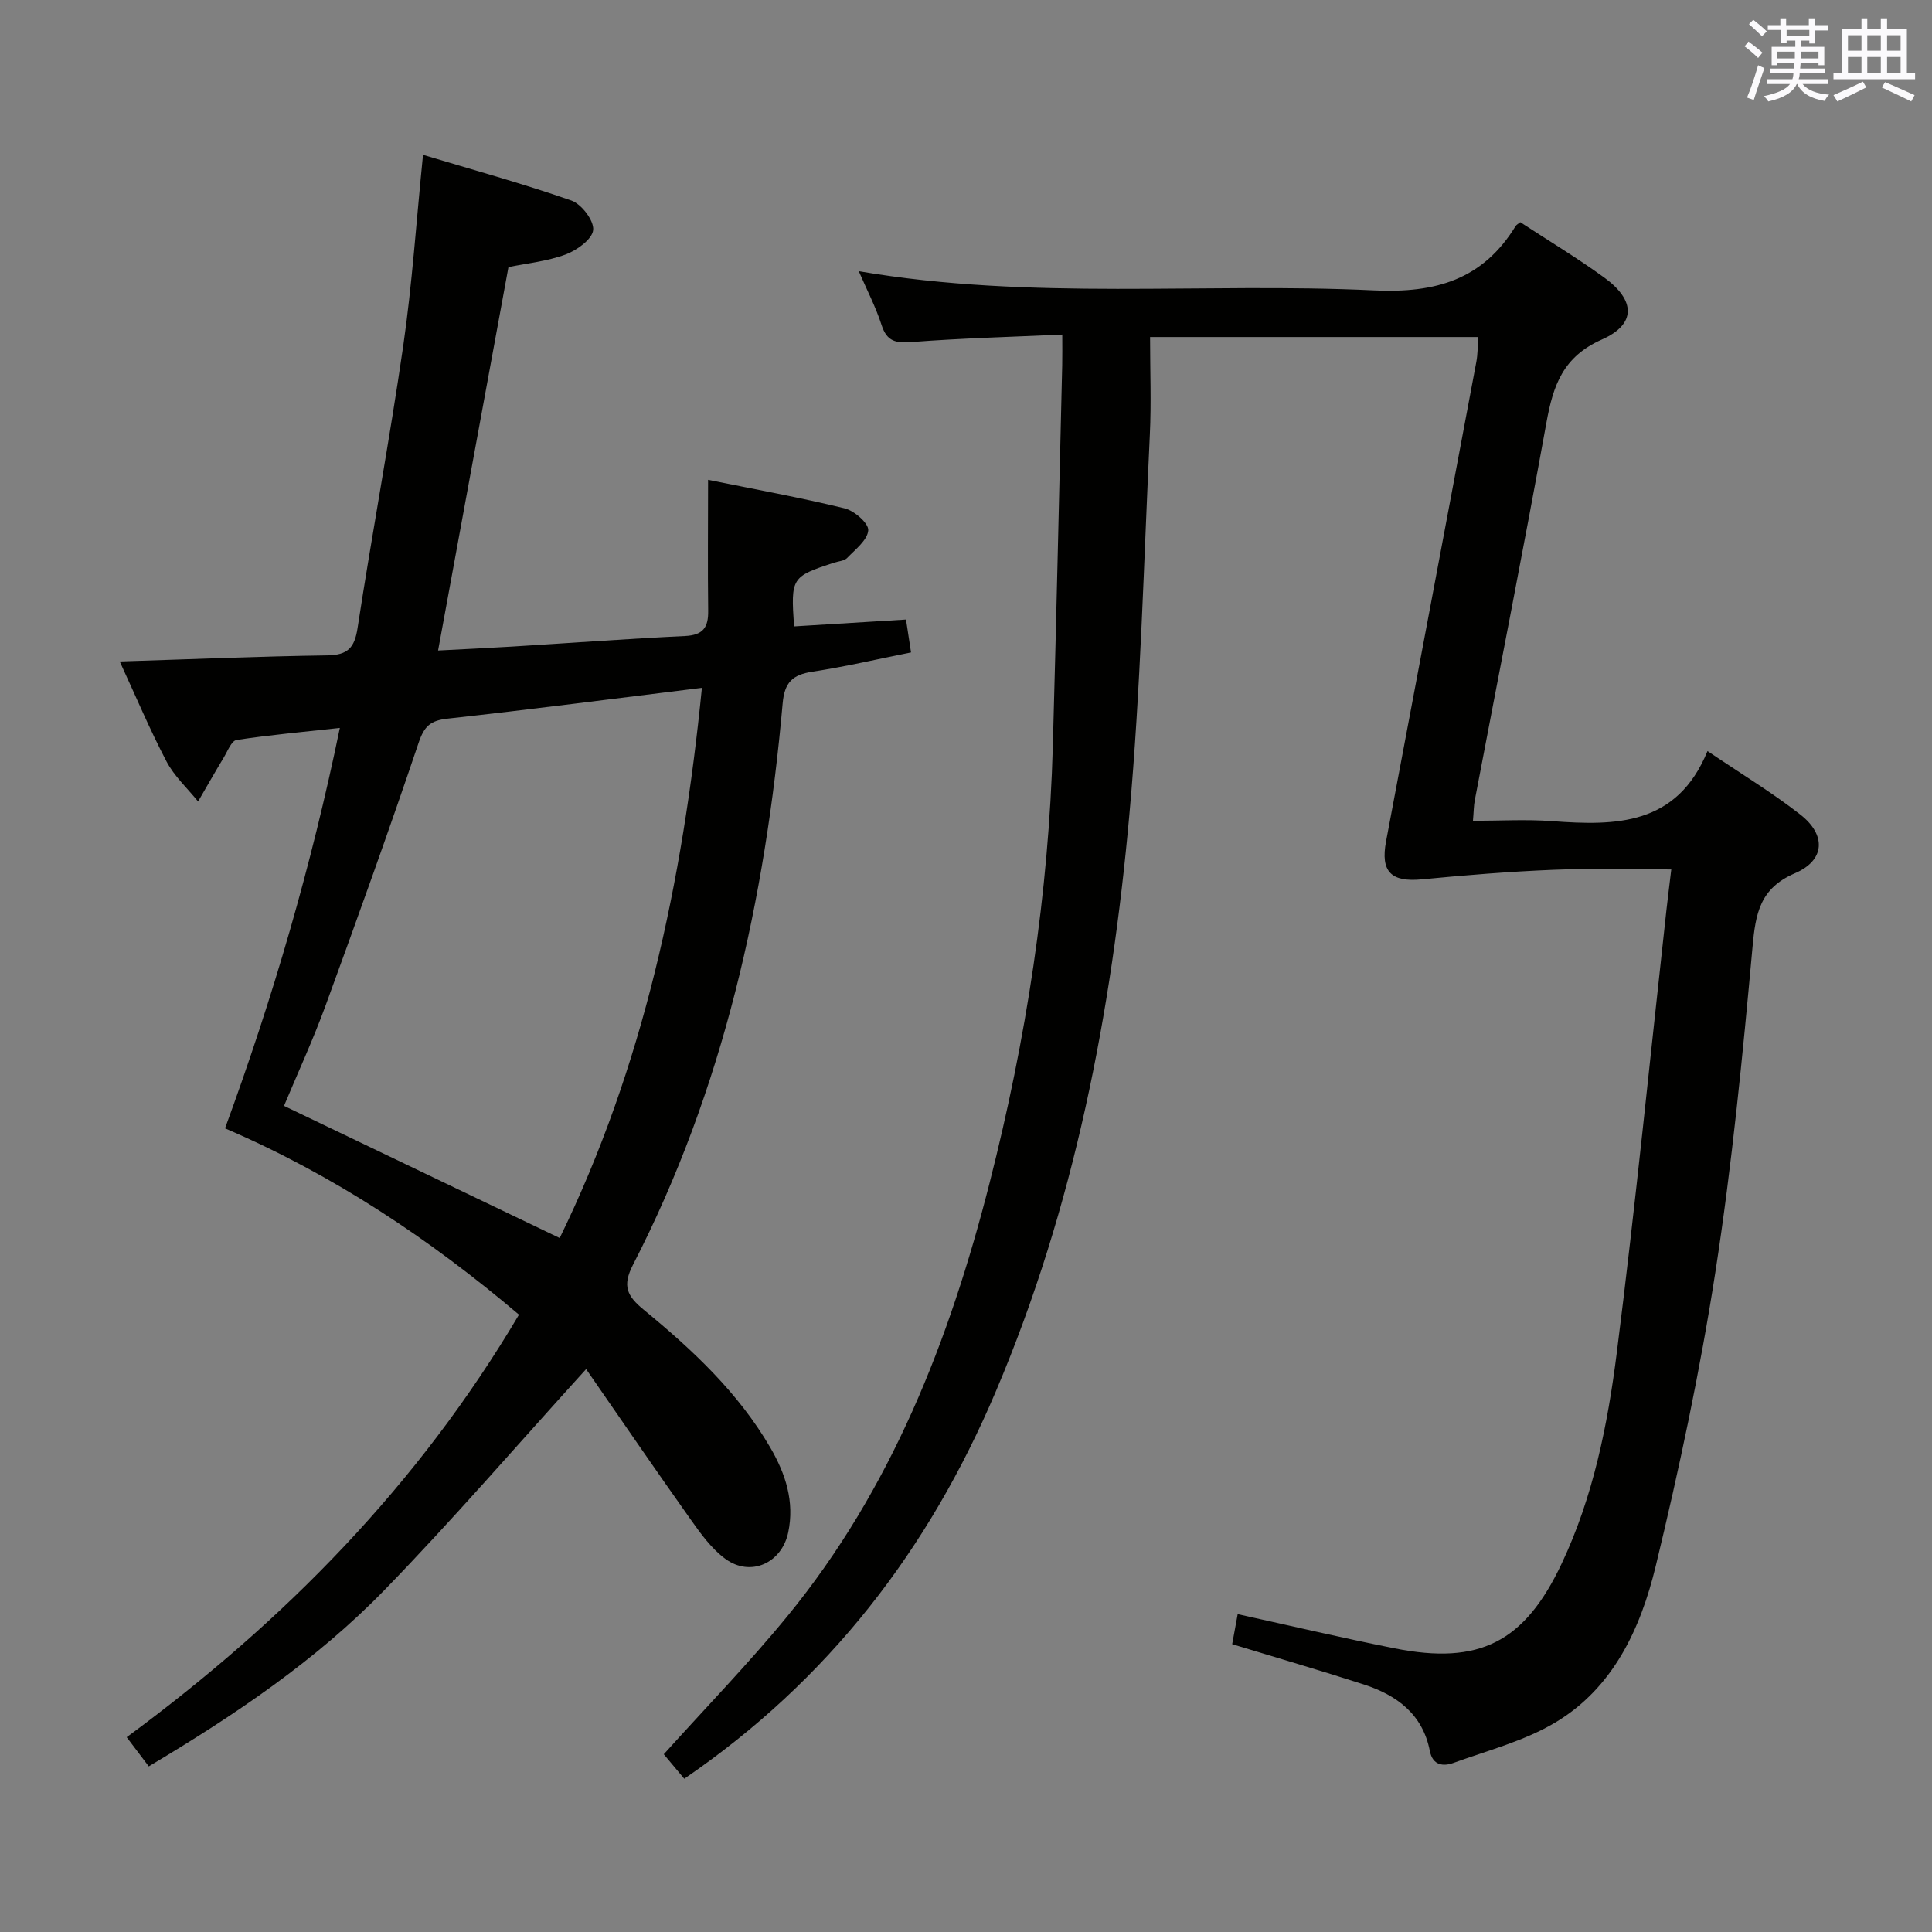 <svg enable-background="new 0 0 400 400" viewBox="0 0 400 400" xmlns="http://www.w3.org/2000/svg"><rect x="0" y="0" width="400" height="400" fill="#808080" stroke="none"/><path d="m141.67 368.27c-1.55-1.86-3.03-3.62-4.24-5.07 8.65-9.62 17.55-18.77 25.61-28.61 21.52-26.29 33.56-57.15 41.84-89.66 7.57-29.71 12.25-59.87 13.1-90.55.73-26.28 1.31-52.56 1.94-78.83.04-1.81.01-3.62.01-6.28-10.64.49-20.89.75-31.1 1.54-3.32.26-5.2-.06-6.31-3.52-1.19-3.7-3.01-7.2-4.72-11.14 35.81 6.13 71.33 2.29 106.65 3.97 12.86.61 22.55-2.25 29.34-13.31.16-.27.5-.43.96-.81 5.77 3.78 11.77 7.38 17.41 11.48 6.46 4.7 6.65 9.65-.52 12.82-8.07 3.57-10.08 9.54-11.46 17.15-4.73 26.11-9.88 52.15-14.84 78.23-.22 1.13-.21 2.3-.38 4.26 5.57 0 10.99-.33 16.36.07 13.21.97 25.86.96 32.2-14.51 7.04 4.76 13.41 8.61 19.23 13.16 5.41 4.23 5.1 9.47-1.11 12.13-7.29 3.13-8.17 8.34-8.8 15.29-2.04 22.48-4.24 44.99-7.69 67.29-3.17 20.46-7.49 40.78-12.36 60.91-3.12 12.86-8.76 25.17-20.77 32.34-6.42 3.83-13.97 5.79-21.09 8.37-2.09.75-4.3.57-4.9-2.48-1.48-7.61-6.84-11.55-13.67-13.76-8.97-2.9-18.03-5.53-27.25-8.34.38-2.1.73-4.01 1.14-6.22 10.94 2.4 21.69 4.94 32.52 7.09 17.53 3.48 26.86-1.27 34.54-17.52 6.54-13.83 9.54-28.74 11.43-43.71 3.86-30.47 6.89-61.05 10.27-91.58.29-2.6.62-5.19 1.01-8.46-8.48 0-16.43-.26-24.36.07-9.09.37-18.18 1.1-27.24 1.98-6.38.62-8.64-1.55-7.45-7.87 6.24-33.09 12.48-66.17 18.69-99.27.3-1.6.27-3.26.41-5.14-22.69 0-45.08 0-67.96 0 0 6.99.27 13.63-.05 20.25-1.25 26.24-1.89 52.54-4.24 78.68-3.69 40.98-11.41 81.15-27.64 119.36-13.87 32.7-34.56 59.72-64.51 80.2z" fill="#010100"/><path d="m146.6 99.34c9.77 1.98 19.09 3.67 28.28 5.91 2 .49 4.98 3.09 4.88 4.54-.14 2.01-2.66 3.96-4.37 5.73-.61.63-1.84.68-2.78.99-8.76 2.9-8.89 3.08-8.21 13.18 7.51-.46 15.05-.92 23.18-1.42.31 2 .62 4.05 1.04 6.81-6.84 1.36-13.6 2.95-20.44 3.99-4.09.63-5.76 2.2-6.14 6.57-3.59 40.51-12.21 79.76-30.98 116.21-2.28 4.43-1.23 6.48 2.23 9.33 10.05 8.26 19.55 17.12 26.2 28.54 3.16 5.43 5.04 11.17 3.7 17.56-1.34 6.35-7.8 9.29-13.02 5.46-2.85-2.09-5.08-5.19-7.17-8.14-7.38-10.4-14.58-20.93-21.65-31.14-14.42 15.87-27.62 31.2-41.69 45.68-14.2 14.62-31.06 25.96-48.86 36.57-1.62-2.15-2.99-3.95-4.57-6.04 32.65-24.04 60.36-52.2 81.22-87.48-18.45-15.64-38.36-28.92-60.86-38.58 9.9-27 17.84-54.15 23.77-82.9-7.64.84-14.55 1.45-21.39 2.5-1.05.16-1.85 2.31-2.64 3.62-1.82 3.01-3.55 6.07-5.32 9.11-2.22-2.75-4.94-5.24-6.55-8.31-3.45-6.58-6.33-13.45-9.67-20.68 14.77-.46 28.87-1.06 42.97-1.26 4.23-.06 5.64-1.55 6.27-5.66 2.99-19.51 6.63-38.92 9.46-58.45 1.85-12.8 2.7-25.74 4.09-39.52 10.26 3.09 20.61 5.93 30.72 9.46 2.1.73 4.71 4.17 4.51 6.1-.2 1.92-3.37 4.2-5.71 5.07-3.83 1.42-8.05 1.83-11.83 2.61-4.86 26.46-9.67 52.69-14.57 79.38 5.11-.27 10.2-.5 15.28-.81 11.95-.73 23.89-1.62 35.84-2.19 3.75-.18 4.86-1.77 4.8-5.27-.11-8.8-.02-17.6-.02-27.07zm-1.28 43.07c-18.14 2.23-35.39 4.48-52.68 6.38-3.54.39-4.82 1.58-5.97 5-6.15 18.22-12.66 36.33-19.26 54.39-2.59 7.09-5.77 13.98-8.61 20.78 19.27 9.24 37.96 18.2 57.08 27.36 17.29-35.44 25.45-73.58 29.44-113.91z" fill="#010100"/><g fill="#fbfafc"><path d="m361.2 9.6.8-1c.9.7 1.9 1.4 2.9 2.3l-.9 1.1c-1-1-2-1.8-2.8-2.4zm.5 10.6c.9-2.1 1.6-4.3 2.3-6.7.4.2.8.4 1.3.6-.7 2.1-1.5 4.3-2.2 6.6zm.4-15.2.9-.9c1 .8 2 1.6 2.8 2.4l-1 1c-.9-.9-1.8-1.7-2.7-2.5zm12.5-1.2h1.2v1.4h2.7v1.1h-2.7v2.7h-1.2v-.6h-1.8v1.3h4.9v3.8h-1.2v-.5h-3.7c0 .4-.1.9-.1 1.2h5.1v1h-5.2c0 .5-.1.9-.2 1.2h6v1h-5.2c1.1 1.3 2.9 2 5.5 2.2-.4.4-.7.8-.9 1.3-2.9-.5-4.8-1.6-5.7-3.5h-.1c-.8 1.7-2.7 2.9-5.9 3.6-.2-.4-.6-.8-.9-1.1 2.8-.6 4.6-1.4 5.4-2.5h-4.8v-1h5.3c.1-.3.2-.7.2-1.2h-4.9v-1h5c0-.4 0-.8.1-1.2h-3.5v.5h-1.2v-3.8h4.9v-1.3h-1.8v.5h-1.2v-2.7h-2.7v-1h2.6v-1.4h1.2v1.4h4.7v-1.4zm-6.6 8.3h3.6c0-.4 0-.9 0-1.4h-3.6zm1.9-4.6h4.7v-1.3h-4.7zm6.6 3.2h-3.7v1.4h3.7z"/><path d="m385.3 3.8h1.3v2.2h2.8v-2.2h1.3v2.2h4.1v9.1h1.7v1.3h-16.9v-1.3h1.7v-9.1h4.1v-2.2zm.4 13.1.7 1.2c-1.8.9-3.8 1.9-6 2.9-.2-.4-.5-.8-.8-1.3 2.3-1 4.3-1.9 6.1-2.8zm-3.1-6.4h2.8v-3.2h-2.8zm0 4.6h2.8v-3.3h-2.8zm4-4.6h2.8v-3.2h-2.8zm0 4.6h2.8v-3.3h-2.8zm3.7 1.9c2.1.9 4.1 1.8 6.1 2.7l-.7 1.3c-2.2-1.1-4.2-2-6.1-2.9zm3.2-9.7h-2.8v3.2h2.8zm-2.8 7.8h2.8v-3.3h-2.8z"/></g></svg>